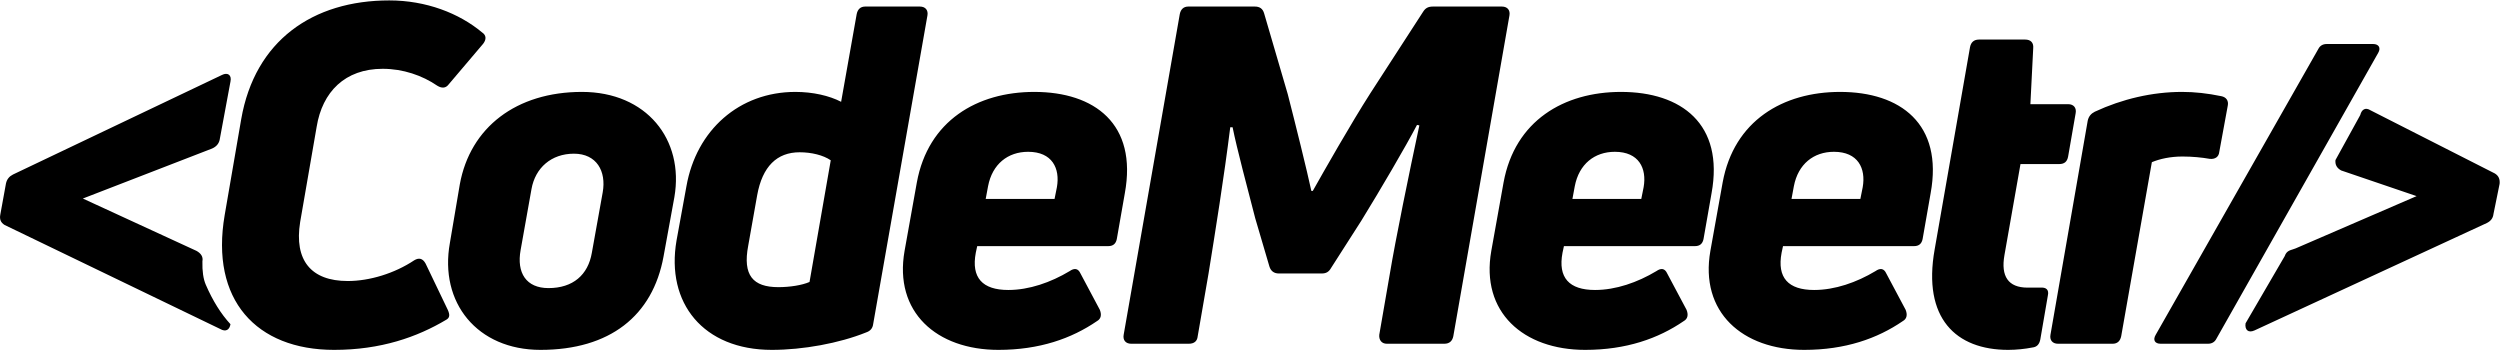 <?xml version="1.0" encoding="UTF-8"?>
<svg width="4771px" height="668px" viewBox="0 0 4771 668" version="1.1" xmlns="http://www.w3.org/2000/svg" xmlns:xlink="http://www.w3.org/1999/xlink">
    <!-- Generator: Sketch 52.3 (67297) - http://www.bohemiancoding.com/sketch -->
    <title>&lt;CodeMeetr/&gt; 2</title>
    <desc>Created with Sketch.</desc>
    <g id="Page-2" stroke="none" stroke-width="1" fill="none" fill-rule="evenodd">
        <g id="&lt;CodeMeetr/&gt;-2" fill="#000000">
            <path d="M439.844,618.729 C438.044,629.529 430.844,634.029 420.044,627.729 L8.696,429.285 C1.496,424.785 -1.204,418.485 0.596,409.485 L11.396,350.085 C13.196,341.985 17.696,336.585 24.896,332.985 L423.644,143.03 C434.444,137.63 442.544,143.03 439.844,155.63 L419.096,267.285 C417.296,274.485 412.796,279.885 404.696,283.485 L158.096,378.885 L374.996,478.763 C383.096,483.263 388.08,489.696 386.28,498.696 C385.82,517.479 387.981,532.389 392.761,543.426 C405.961,573.902 421.655,599.003 439.844,618.729 Z M851.8,610.1 C796,643.4 726.7,667.7 637.6,667.7 C489.1,667.7 400.9,572.3 428.8,410.3 L460.3,227.6 C486.4,77.3 597.1,0.8 742.9,0.8 C813.1,0.8 876.1,25.1 920.2,62 C928.3,67.4 928.3,75.5 922,83.6 L856.3,161 C850.9,168.2 843.7,169.1 834.7,163.7 C805.9,143.9 769,131.3 730.3,131.3 C658.3,131.3 615.1,175.4 604.3,242 L572.8,423.8 C561.1,496.7 593.5,536.3 663.7,536.3 C705.1,536.3 752.8,521.9 790.6,496.7 C799.6,491.3 806.8,493.1 812.2,503 L854.5,591.2 C859,601.1 858.1,606.5 851.8,610.1 Z M1266.3,489.5 C1245.6,602.9 1163.7,667.7 1031.4,667.7 C910.8,667.7 837.9,577.7 858.6,463.4 L877.5,351.8 C897.3,242.9 985.5,175.4 1110.6,175.4 C1233.9,175.4 1305.9,266.3 1287,376.1 L1266.3,489.5 Z M993.6,476.9 C985.5,521 1004.4,549.8 1046.7,549.8 C1093.5,549.8 1122.3,524.6 1129.5,482.3 L1150.2,367.1 C1157.4,326.6 1138.5,293.3 1095.3,293.3 C1052.1,293.3 1021.5,320.3 1014.3,360.8 L993.6,476.9 Z M1652.9,634.4 C1601.6,655.1 1532.3,667.7 1472.9,667.7 C1342.4,667.7 1270.4,578.6 1291.1,458.9 L1310,355.4 C1328.9,248.3 1410.8,175.4 1517.9,175.4 C1551.2,175.4 1582.7,182.6 1605.2,194.3 L1634.9,26.9 C1636.7,17.9 1642.1,12.5 1651.1,12.5 L1755.5,12.5 C1766.3,12.5 1771.7,19.7 1769.9,29.6 L1666.4,618.2 C1665.5,626.3 1661,631.7 1652.9,634.4 Z M1427.9,468.8 C1417.1,525.5 1436.9,548 1485.5,548 C1507.1,548 1530.5,544.4 1544.9,538.1 L1585.4,305.9 C1571,296 1548.5,290.6 1526,290.6 C1482.8,290.6 1454.9,317.6 1445,372.5 L1427.9,468.8 Z M1749.7,348.2 C1771.3,230.3 1864.9,175.4 1973.8,175.4 C2089,175.4 2170.9,236.6 2146.6,368.9 L2131.3,456.2 C2129.5,465.2 2124.1,469.7 2115.1,469.7 L1864.9,469.7 L1862.2,482.3 C1853.2,530 1874.8,553.4 1924.3,553.4 C1963.9,553.4 2005.3,539 2041.3,517.4 C2050.3,511.1 2057.5,512 2062,521.9 L2098.9,591.2 C2102.5,600.2 2101.6,608.3 2093.5,612.8 C2044.9,646.1 1983.7,667.7 1905.4,667.7 C1787.5,667.7 1705.6,595.7 1726.3,478.7 L1749.7,348.2 Z M2017,357.2 C2023.3,321.2 2008,289.7 1962.1,289.7 C1923.4,289.7 1893.7,313.1 1885.6,355.4 L1881.1,379.7 L2012.5,379.7 L2017,357.2 Z M2158.8,656 C2148,656 2142.6,648.8 2144.4,638.9 L2251.5,26.9 C2253.3,17.9 2258.7,12.5 2267.7,12.5 L2394.6,12.5 C2403.6,12.5 2409.9,16.1 2412.6,26 L2457.6,179.9 C2472,235.7 2494.5,326.6 2502.6,364.4 L2505.3,364.4 C2526,327.5 2578.2,235.7 2615.1,178.1 L2715.9,22.4 C2720.4,15.2 2725.8,12.5 2734.8,12.5 L2866.2,12.5 C2877,12.5 2882.4,19.7 2880.6,29.6 L2773.5,641.6 C2771.7,650.6 2766.3,656 2756.4,656 L2646.6,656 C2636.7,656 2631.3,648.8 2632.2,638.9 L2652,524.6 C2663.7,454.4 2688.9,332 2708.7,239.3 L2704.2,238.4 C2682.6,279.8 2634,362.6 2598,421.1 L2540.4,511.1 C2535.9,519.2 2530.5,521.9 2522.4,521.9 L2440.5,521.9 C2431.5,521.9 2425.2,517.4 2422.5,508.4 L2395.5,416.6 C2381.1,360.8 2360.4,283.4 2352.3,242.9 L2347.8,242.9 C2336.1,337.4 2319,443.6 2306.4,521.9 L2285.7,641.6 C2284.8,651.5 2278.5,656 2268.6,656 L2158.8,656 Z M2869.4,348.2 C2891,230.3 2984.6,175.4 3093.5,175.4 C3208.7,175.4 3290.6,236.6 3266.3,368.9 L3251,456.2 C3249.2,465.2 3243.8,469.7 3234.8,469.7 L2984.6,469.7 L2981.9,482.3 C2972.9,530 2994.5,553.4 3044,553.4 C3083.6,553.4 3125,539 3161,517.4 C3170,511.1 3177.2,512 3181.7,521.9 L3218.6,591.2 C3222.2,600.2 3221.3,608.3 3213.2,612.8 C3164.6,646.1 3103.4,667.7 3025.1,667.7 C2907.2,667.7 2825.3,595.7 2846,478.7 L2869.4,348.2 Z M3136.7,357.2 C3143,321.2 3127.7,289.7 3081.8,289.7 C3043.1,289.7 3013.4,313.1 3005.3,355.4 L3000.8,379.7 L3132.2,379.7 L3136.7,357.2 Z M3287.5,348.2 C3309.1,230.3 3402.7,175.4 3511.6,175.4 C3626.8,175.4 3708.7,236.6 3684.4,368.9 L3669.1,456.2 C3667.3,465.2 3661.9,469.7 3652.9,469.7 L3402.7,469.7 L3400,482.3 C3391,530 3412.6,553.4 3462.1,553.4 C3501.7,553.4 3543.1,539 3579.1,517.4 C3588.1,511.1 3595.3,512 3599.8,521.9 L3636.7,591.2 C3640.3,600.2 3639.4,608.3 3631.3,612.8 C3582.7,646.1 3521.5,667.7 3443.2,667.7 C3325.3,667.7 3243.4,595.7 3264.1,478.7 L3287.5,348.2 Z M3554.8,357.2 C3561.1,321.2 3545.8,289.7 3499.9,289.7 C3461.2,289.7 3431.5,313.1 3423.4,355.4 L3418.9,379.7 L3550.3,379.7 L3554.8,357.2 Z M3855.9,313.1 L3825.3,486.8 C3818.1,527.3 3832.5,548.9 3869.4,548.9 L3893.7,548.9 C3904.5,548 3910.8,552.5 3908.1,564.2 L3893.7,647.9 C3891.9,656.9 3887.4,662.3 3878.4,663.2 C3864.9,665.9 3847.8,667.7 3832.5,667.7 C3732.6,667.7 3668.7,607.4 3692.1,476 L3759.6,89.9 C3761.4,80.9 3766.8,75.5 3776.7,75.5 L3864.9,75.5 C3875.7,75.5 3881.1,81.8 3880.2,91.7 L3874.8,198.8 L3946.8,198.8 C3957.6,198.8 3963,206 3961.2,215.9 L3946.8,298.7 C3945,308.6 3939.6,313.1 3929.7,313.1 L3855.9,313.1 Z M3927.5,656 C3916.7,656 3911.3,648.8 3913.1,638.9 L3984.2,230.3 C3986,222.2 3990.5,216.8 3997.7,213.2 C4049.9,188.9 4107.5,175.4 4164.2,175.4 C4188.5,175.4 4212.8,178.1 4238.9,183.5 C4248.8,185.3 4253.3,192.5 4251.5,201.5 L4235.3,289.7 C4234.4,299.6 4227.2,304.1 4217.3,303.2 C4202,300.5 4184,298.7 4165.1,298.7 C4141.7,298.7 4121.9,303.2 4106.6,309.5 L4048.1,641.6 C4046.3,650.6 4040.9,656 4031.9,656 L3927.5,656 Z M4229.8,646.4 C4226.6,652.8 4221,656 4213.8,656 L4123.4,656 C4112.2,656 4108.2,648.8 4113.8,639.2 L4424.2,93.6 C4427.4,87.2 4433,84 4440.2,84 L4529,84 C4539.4,84 4544.2,91.2 4538.6,100.8 L4229.8,646.4 Z M4302.514,630.562 C4290.814,635.962 4283.614,629.662 4285.414,617.062 L4360.08,488.889 C4364.241,476.672 4372.895,477.636 4380.994,474.036 L4611.835,374.28 L4467.8,325.26 C4459.7,320.76 4456.1,314.46 4457,305.46 L4504.279,219.591 C4506.979,208.791 4514.179,204.291 4524.079,210.591 L4761.235,331.08 C4768.435,335.58 4771.135,341.88 4770.235,350.88 L4758.535,408.48 C4757.635,416.58 4753.135,421.98 4745.935,425.58 L4302.514,630.562 Z" id="&lt;CodeMeetr/&gt;"></path>
        </g>
    </g>
</svg>